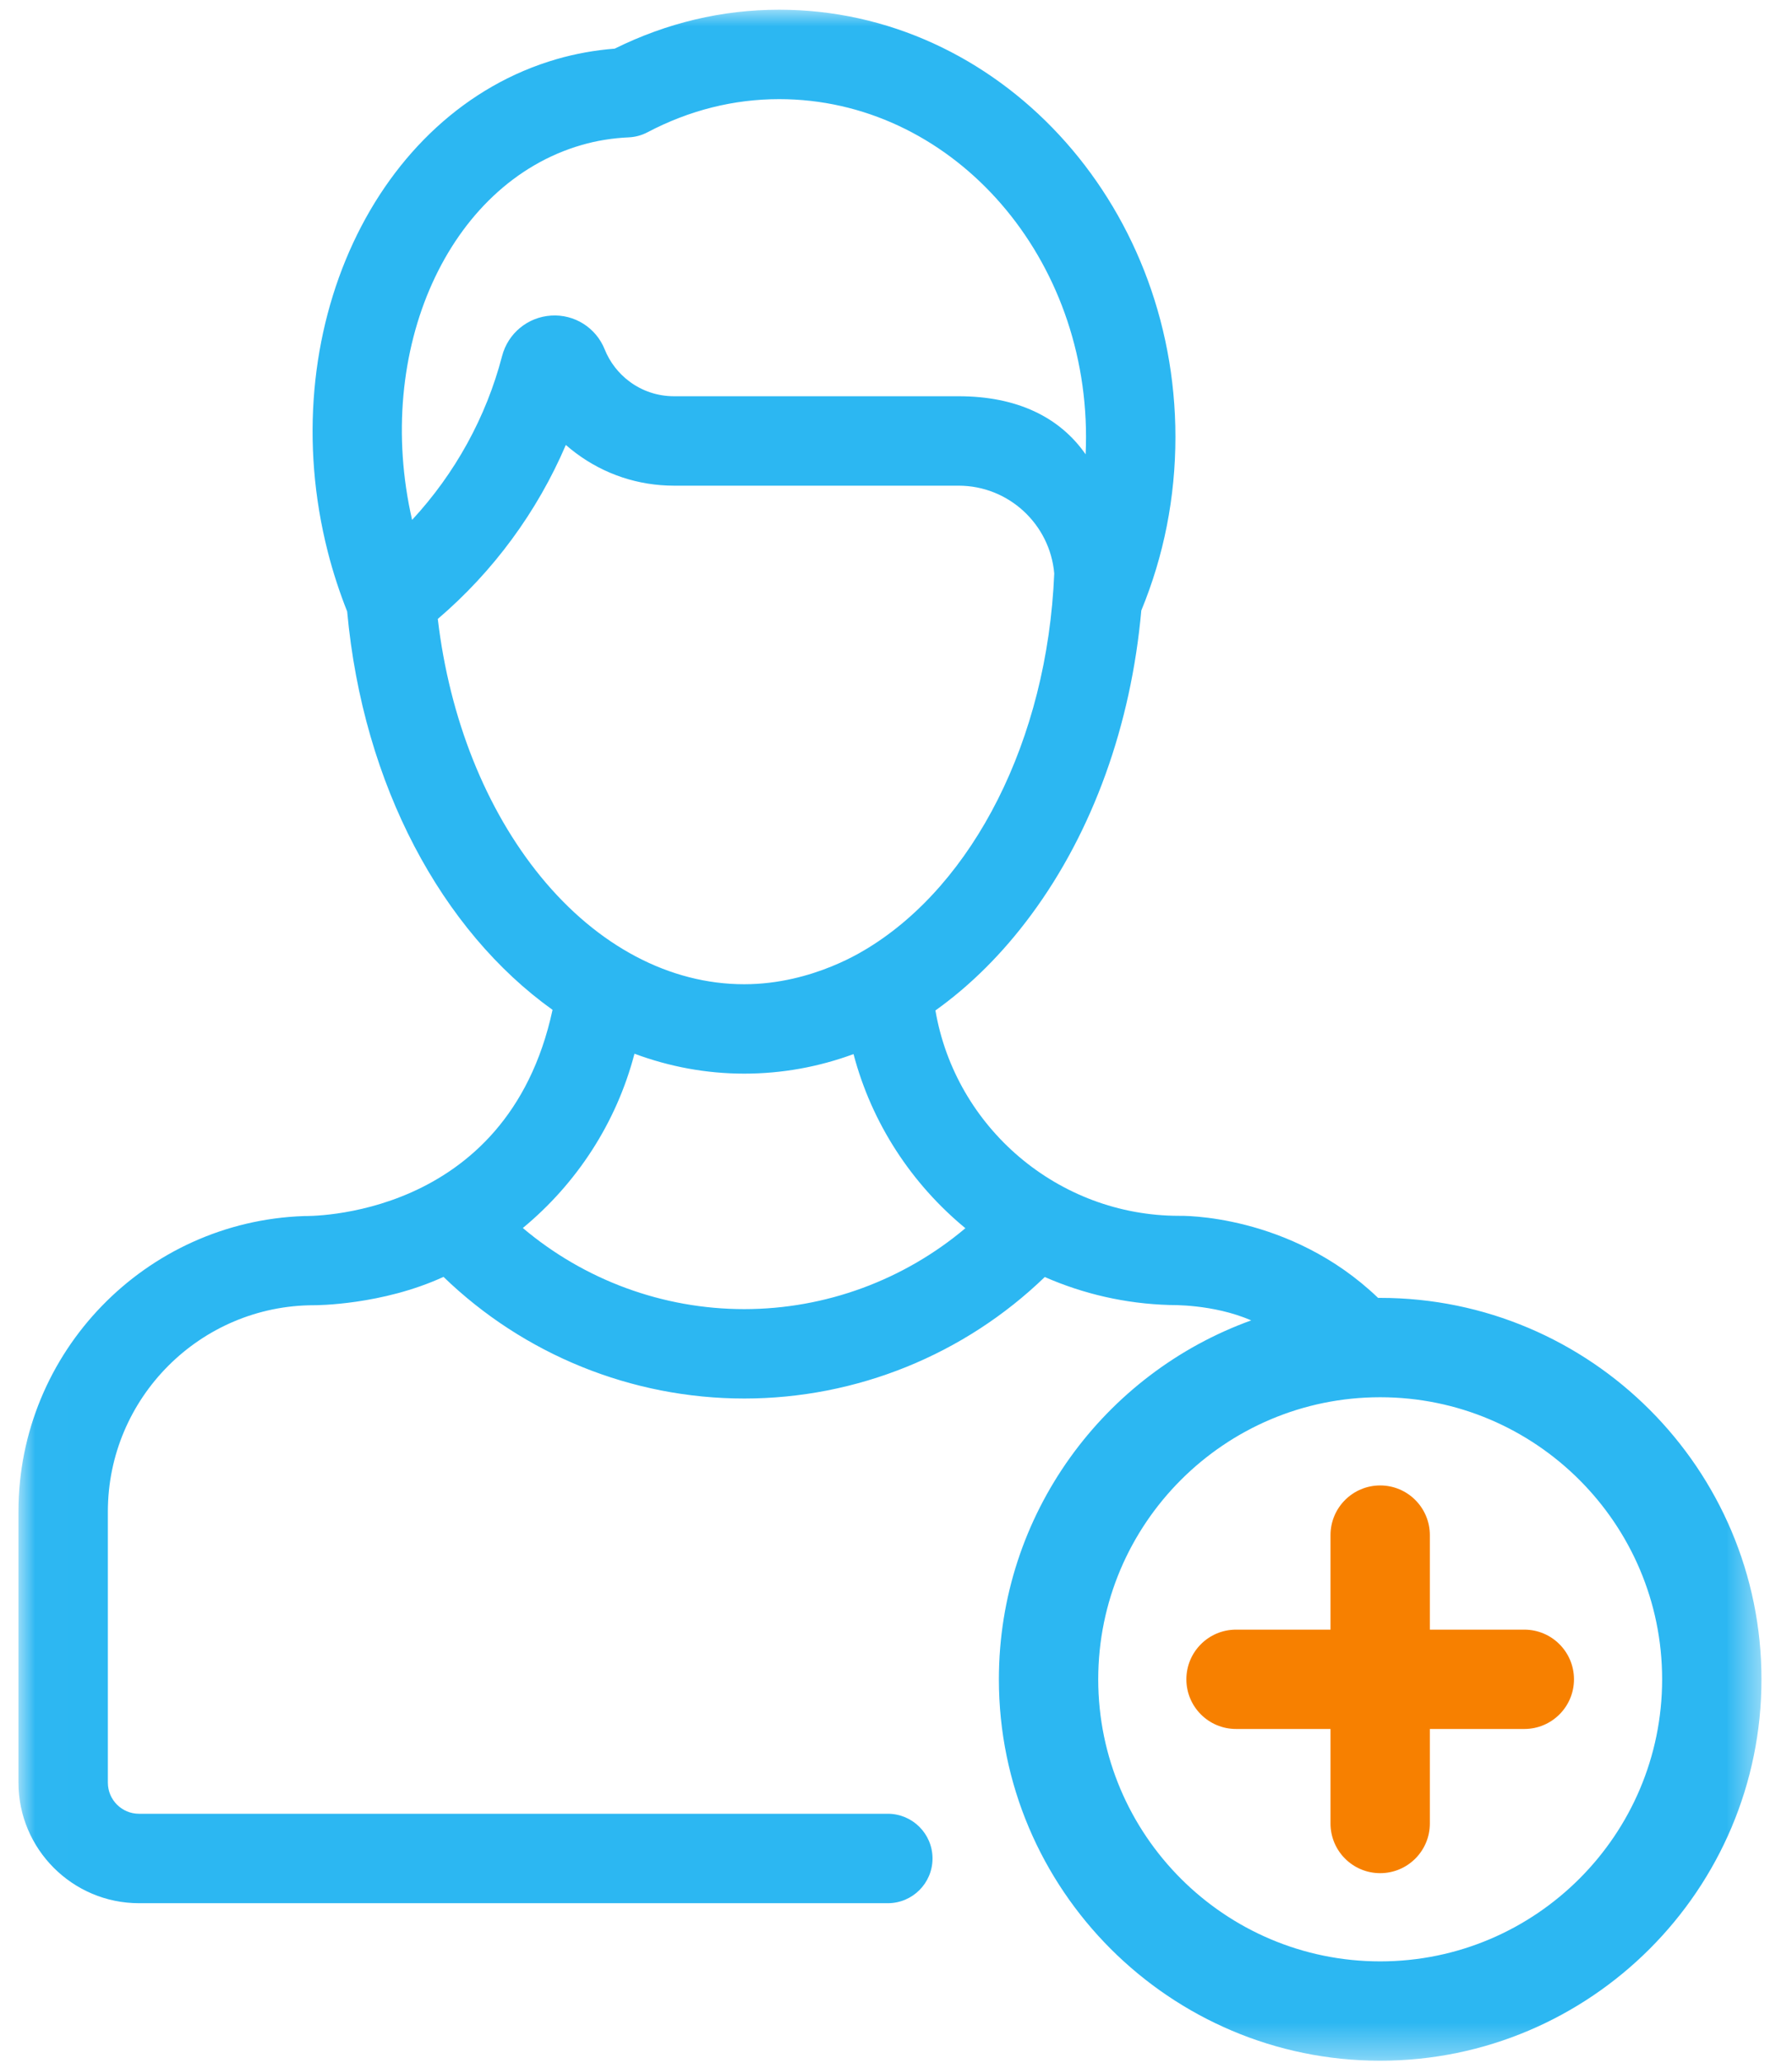 <?xml version="1.0" encoding="UTF-8"?>
<svg width="53px" height="61px" viewBox="0 0 53 61" version="1.1" xmlns="http://www.w3.org/2000/svg" xmlns:xlink="http://www.w3.org/1999/xlink">
    <!-- Generator: Sketch 48.2 (47327) - http://www.bohemiancoding.com/sketch -->
    <title>add-user</title>
    <desc>Created with Sketch.</desc>
    <defs>
        <polygon id="path-1" points="0.007 0 51.551 0 51.551 60.638 0.007 60.638"></polygon>
    </defs>
    <g id="Contacts-Add-contact-Modal" stroke="none" stroke-width="1" fill="none" fill-rule="evenodd" transform="translate(-174, -190)">
        <g id="AddCOntact" transform="translate(-10, -146)">
            <g id="add-user" transform="translate(184.546, 336.287)">
                <g id="Group-3">
                    <mask id="mask-2" fill="white">
                        <use xlink:href="#path-1"></use>
                    </mask>
                    <g id="Clip-2"></g>
                    <path d="M40.274,57.701 C35.676,57.701 31.935,53.96 31.935,49.362 C31.935,44.763 35.676,41.022 40.274,41.022 C44.872,41.022 48.613,44.763 48.613,49.362 C48.613,53.96 44.872,57.701 40.274,57.701 Z M21.465,38.417 C19.053,38.417 16.736,37.555 14.917,36.019 C16.502,34.71 17.682,32.921 18.219,30.866 C19.252,31.25 20.341,31.455 21.464,31.455 C22.575,31.455 23.661,31.259 24.698,30.877 C25.238,32.93 26.419,34.717 28.006,36.025 C26.187,37.557 23.873,38.417 21.465,38.417 Z M15.451,25.636 C13.82,23.644 12.75,20.956 12.402,18.012 C14.044,16.611 15.344,14.841 16.189,12.868 C16.285,12.952 16.385,13.033 16.487,13.109 C17.331,13.739 18.335,14.072 19.391,14.072 L27.805,14.072 C29.289,14.072 30.509,15.216 30.634,16.668 C30.429,21.625 28.222,25.839 25.134,27.736 C25.069,27.768 23.526,28.812 21.464,28.812 C19.263,28.812 17.128,27.684 15.451,25.636 Z M16.656,4 C17.1,3.871 17.569,3.795 18.05,3.774 C18.244,3.765 18.433,3.714 18.605,3.623 C19.842,2.973 21.153,2.644 22.5,2.644 C27.503,2.644 31.574,7.124 31.574,12.631 C31.574,12.803 31.569,12.975 31.562,13.145 C30.799,12.048 29.538,11.428 27.805,11.428 L19.391,11.428 C18.91,11.428 18.452,11.277 18.069,10.991 C17.742,10.746 17.489,10.418 17.338,10.042 C17.08,9.4 16.444,8.999 15.755,9.043 C15.062,9.087 14.478,9.568 14.303,10.241 C13.833,12.048 12.909,13.717 11.642,15.084 C10.495,10.075 12.703,5.142 16.656,4 Z M40.274,38.085 C40.253,38.085 40.233,38.086 40.213,38.086 C37.598,35.578 34.36,35.659 34.329,35.659 C30.745,35.659 27.713,33.047 27.12,29.587 C28.157,28.847 29.113,27.897 29.958,26.752 C31.781,24.285 32.906,21.144 33.209,17.762 C33.877,16.143 34.218,14.418 34.218,12.631 C34.218,5.666 28.961,0 22.5,0 C20.815,0 19.179,0.387 17.635,1.151 C17.048,1.197 16.473,1.301 15.922,1.46 C10.536,3.017 7.497,9.552 9.149,16.029 C9.302,16.63 9.496,17.222 9.722,17.792 C10.191,22.937 12.533,27.236 15.796,29.569 C14.448,35.817 8.492,35.662 8.447,35.666 C3.763,35.824 0,39.682 0,44.404 L0,52.416 C0,54.382 1.599,55.981 3.565,55.981 L25.712,55.981 C26.442,55.981 27.034,55.389 27.034,54.659 C27.034,53.929 26.442,53.337 25.712,53.337 L3.565,53.337 C3.057,53.337 2.644,52.924 2.644,52.416 L2.644,44.404 C2.644,41.04 5.381,38.302 8.745,38.302 C8.791,38.302 10.748,38.302 12.571,37.464 C14.947,39.761 18.136,41.06 21.465,41.06 C24.792,41.06 27.978,39.762 30.354,37.468 C31.49,37.966 32.734,38.257 34.036,38.295 C34.079,38.3 35.322,38.258 36.46,38.75 C32.113,40.317 28.997,44.481 28.997,49.362 C28.997,55.579 34.056,60.638 40.274,60.638 C46.492,60.638 51.551,55.579 51.551,49.362 C51.551,43.143 46.492,38.085 40.274,38.085 Z" id="Fill-1" fill="#2CB7F2" mask="url(#mask-2)"></path>
                </g>
                <path d="M44.537,47.893 L41.743,47.893 L41.743,45.099 C41.743,44.288 41.085,43.63 40.274,43.63 C39.463,43.63 38.805,44.288 38.805,45.099 L38.805,47.893 L36.011,47.893 C35.2,47.893 34.542,48.551 34.542,49.362 C34.542,50.173 35.2,50.83 36.011,50.83 L38.805,50.83 L38.805,53.625 C38.805,54.436 39.463,55.093 40.274,55.093 C41.085,55.093 41.743,54.436 41.743,53.625 L41.743,50.83 L44.537,50.83 C45.348,50.83 46.006,50.173 46.006,49.362 C46.006,48.551 45.348,47.893 44.537,47.893" id="Fill-4" fill="#F78000"></path>
            </g>
        </g>
    </g>
</svg>